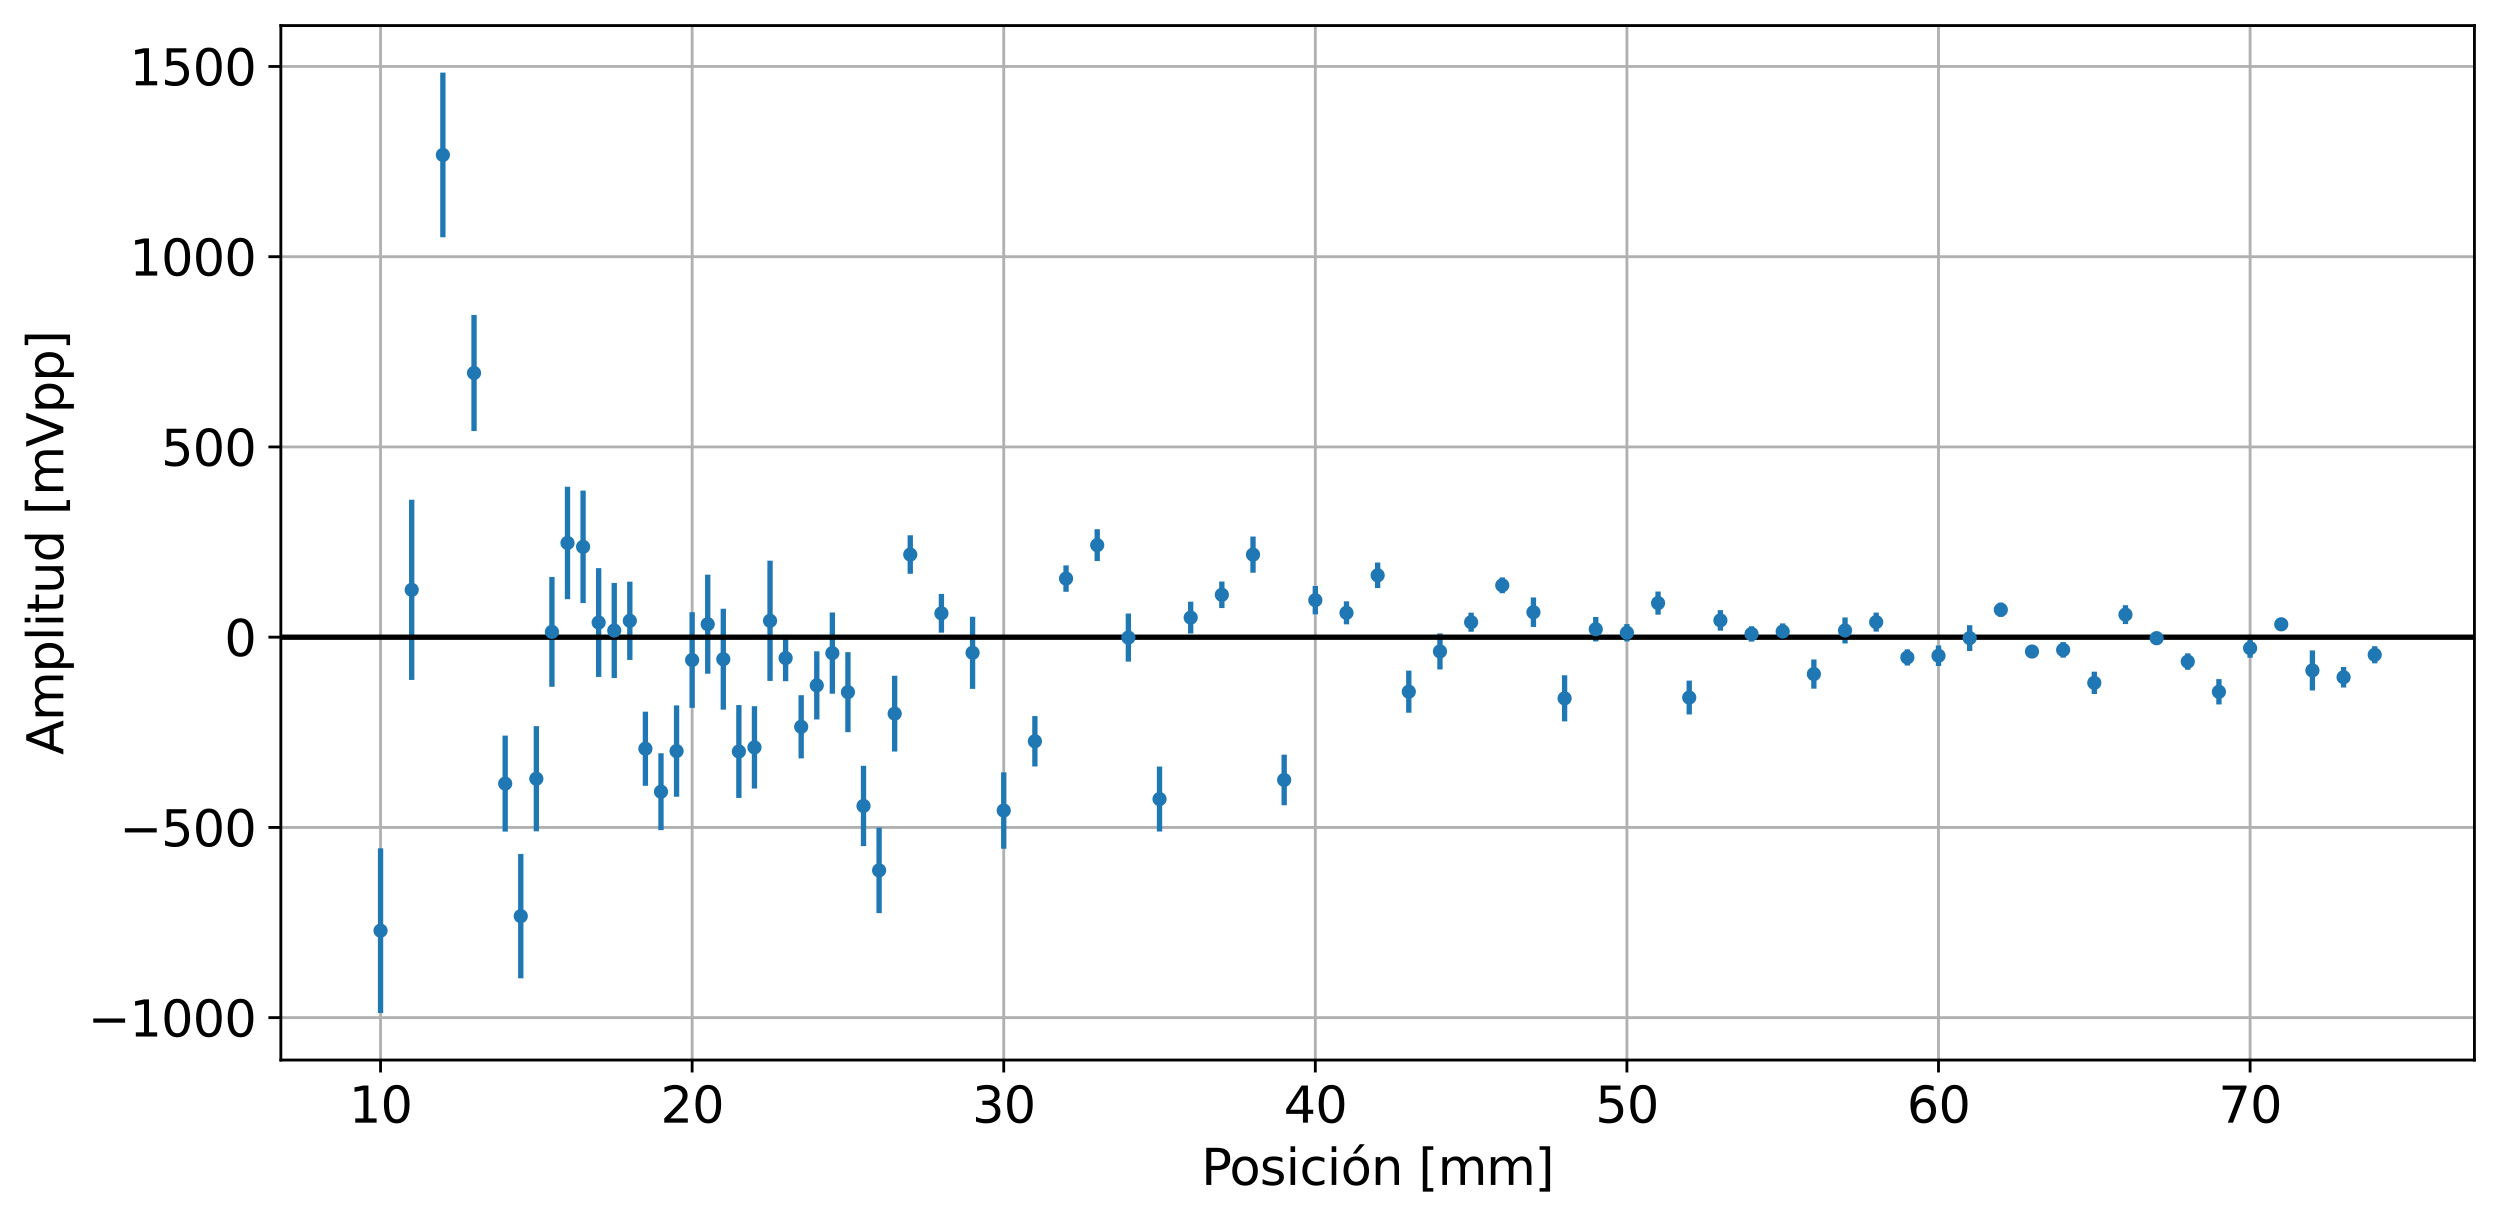 <?xml version="1.0" encoding="utf-8" standalone="no"?>
<!DOCTYPE svg PUBLIC "-//W3C//DTD SVG 1.1//EN"
  "http://www.w3.org/Graphics/SVG/1.1/DTD/svg11.dtd">
<svg xmlns:xlink="http://www.w3.org/1999/xlink" width="704.231pt" height="343.899pt" viewBox="0 0 704.231 343.899" xmlns="http://www.w3.org/2000/svg" version="1.1">
 <defs>
  <style type="text/css">*{stroke-linejoin: round; stroke-linecap: butt}</style>
 </defs>
 <g id="figure_1">
  <g id="patch_1">
   <path d="M 0 343.899 
L 704.231 343.899 
L 704.231 0 
L 0 0 
z
" style="fill: #ffffff"/>
  </g>
  <g id="axes_1">
   <g id="patch_2">
    <path d="M 79.111 298.6 
L 697.031 298.6 
L 697.031 7.2 
L 79.111 7.2 
z
" style="fill: #ffffff"/>
   </g>
   <g id="matplotlib.axis_1">
    <g id="xtick_1">
     <g id="line2d_1">
      <path d="M 107.198 298.6 
L 107.198 7.2 
" clip-path="url(#p5ae1e4e9a6)" style="fill: none; stroke: #b0b0b0; stroke-width: 0.8; stroke-linecap: square"/>
     </g>
     <g id="line2d_2">
      <defs>
       <path id="m2f71b4c666" d="M 0 0 
L 0 3.5 
" style="stroke: #000000; stroke-width: 0.8"/>
      </defs>
      <g>
       <use xlink:href="#m2f71b4c666" x="107.198" y="298.6" style="stroke: #000000; stroke-width: 0.8"/>
      </g>
     </g>
     <g id="text_1">
      <!-- 10 -->
      <g transform="translate(98.291 316.238) scale(0.14 -0.14)">
       <defs>
        <path id="DejaVuSans-31" d="M 794 531 
L 1825 531 
L 1825 4091 
L 703 3866 
L 703 4441 
L 1819 4666 
L 2450 4666 
L 2450 531 
L 3481 531 
L 3481 0 
L 794 0 
L 794 531 
z
" transform="scale(0.016)"/>
        <path id="DejaVuSans-30" d="M 2034 4250 
Q 1547 4250 1301 3770 
Q 1056 3291 1056 2328 
Q 1056 1369 1301 889 
Q 1547 409 2034 409 
Q 2525 409 2770 889 
Q 3016 1369 3016 2328 
Q 3016 3291 2770 3770 
Q 2525 4250 2034 4250 
z
M 2034 4750 
Q 2819 4750 3233 4129 
Q 3647 3509 3647 2328 
Q 3647 1150 3233 529 
Q 2819 -91 2034 -91 
Q 1250 -91 836 529 
Q 422 1150 422 2328 
Q 422 3509 836 4129 
Q 1250 4750 2034 4750 
z
" transform="scale(0.016)"/>
       </defs>
       <use xlink:href="#DejaVuSans-31"/>
       <use xlink:href="#DejaVuSans-30" x="63.623"/>
      </g>
     </g>
    </g>
    <g id="xtick_2">
     <g id="line2d_3">
      <path d="M 194.971 298.6 
L 194.971 7.2 
" clip-path="url(#p5ae1e4e9a6)" style="fill: none; stroke: #b0b0b0; stroke-width: 0.8; stroke-linecap: square"/>
     </g>
     <g id="line2d_4">
      <g>
       <use xlink:href="#m2f71b4c666" x="194.971" y="298.6" style="stroke: #000000; stroke-width: 0.8"/>
      </g>
     </g>
     <g id="text_2">
      <!-- 20 -->
      <g transform="translate(186.063 316.238) scale(0.14 -0.14)">
       <defs>
        <path id="DejaVuSans-32" d="M 1228 531 
L 3431 531 
L 3431 0 
L 469 0 
L 469 531 
Q 828 903 1448 1529 
Q 2069 2156 2228 2338 
Q 2531 2678 2651 2914 
Q 2772 3150 2772 3378 
Q 2772 3750 2511 3984 
Q 2250 4219 1831 4219 
Q 1534 4219 1204 4116 
Q 875 4013 500 3803 
L 500 4441 
Q 881 4594 1212 4672 
Q 1544 4750 1819 4750 
Q 2544 4750 2975 4387 
Q 3406 4025 3406 3419 
Q 3406 3131 3298 2873 
Q 3191 2616 2906 2266 
Q 2828 2175 2409 1742 
Q 1991 1309 1228 531 
z
" transform="scale(0.016)"/>
       </defs>
       <use xlink:href="#DejaVuSans-32"/>
       <use xlink:href="#DejaVuSans-30" x="63.623"/>
      </g>
     </g>
    </g>
    <g id="xtick_3">
     <g id="line2d_5">
      <path d="M 282.744 298.6 
L 282.744 7.2 
" clip-path="url(#p5ae1e4e9a6)" style="fill: none; stroke: #b0b0b0; stroke-width: 0.8; stroke-linecap: square"/>
     </g>
     <g id="line2d_6">
      <g>
       <use xlink:href="#m2f71b4c666" x="282.744" y="298.6" style="stroke: #000000; stroke-width: 0.8"/>
      </g>
     </g>
     <g id="text_3">
      <!-- 30 -->
      <g transform="translate(273.836 316.238) scale(0.14 -0.14)">
       <defs>
        <path id="DejaVuSans-33" d="M 2597 2516 
Q 3050 2419 3304 2112 
Q 3559 1806 3559 1356 
Q 3559 666 3084 287 
Q 2609 -91 1734 -91 
Q 1441 -91 1130 -33 
Q 819 25 488 141 
L 488 750 
Q 750 597 1062 519 
Q 1375 441 1716 441 
Q 2309 441 2620 675 
Q 2931 909 2931 1356 
Q 2931 1769 2642 2001 
Q 2353 2234 1838 2234 
L 1294 2234 
L 1294 2753 
L 1863 2753 
Q 2328 2753 2575 2939 
Q 2822 3125 2822 3475 
Q 2822 3834 2567 4026 
Q 2313 4219 1838 4219 
Q 1578 4219 1281 4162 
Q 984 4106 628 3988 
L 628 4550 
Q 988 4650 1302 4700 
Q 1616 4750 1894 4750 
Q 2613 4750 3031 4423 
Q 3450 4097 3450 3541 
Q 3450 3153 3228 2886 
Q 3006 2619 2597 2516 
z
" transform="scale(0.016)"/>
       </defs>
       <use xlink:href="#DejaVuSans-33"/>
       <use xlink:href="#DejaVuSans-30" x="63.623"/>
      </g>
     </g>
    </g>
    <g id="xtick_4">
     <g id="line2d_7">
      <path d="M 370.516 298.6 
L 370.516 7.2 
" clip-path="url(#p5ae1e4e9a6)" style="fill: none; stroke: #b0b0b0; stroke-width: 0.8; stroke-linecap: square"/>
     </g>
     <g id="line2d_8">
      <g>
       <use xlink:href="#m2f71b4c666" x="370.516" y="298.6" style="stroke: #000000; stroke-width: 0.8"/>
      </g>
     </g>
     <g id="text_4">
      <!-- 40 -->
      <g transform="translate(361.609 316.238) scale(0.14 -0.14)">
       <defs>
        <path id="DejaVuSans-34" d="M 2419 4116 
L 825 1625 
L 2419 1625 
L 2419 4116 
z
M 2253 4666 
L 3047 4666 
L 3047 1625 
L 3713 1625 
L 3713 1100 
L 3047 1100 
L 3047 0 
L 2419 0 
L 2419 1100 
L 313 1100 
L 313 1709 
L 2253 4666 
z
" transform="scale(0.016)"/>
       </defs>
       <use xlink:href="#DejaVuSans-34"/>
       <use xlink:href="#DejaVuSans-30" x="63.623"/>
      </g>
     </g>
    </g>
    <g id="xtick_5">
     <g id="line2d_9">
      <path d="M 458.289 298.6 
L 458.289 7.2 
" clip-path="url(#p5ae1e4e9a6)" style="fill: none; stroke: #b0b0b0; stroke-width: 0.8; stroke-linecap: square"/>
     </g>
     <g id="line2d_10">
      <g>
       <use xlink:href="#m2f71b4c666" x="458.289" y="298.6" style="stroke: #000000; stroke-width: 0.8"/>
      </g>
     </g>
     <g id="text_5">
      <!-- 50 -->
      <g transform="translate(449.382 316.238) scale(0.14 -0.14)">
       <defs>
        <path id="DejaVuSans-35" d="M 691 4666 
L 3169 4666 
L 3169 4134 
L 1269 4134 
L 1269 2991 
Q 1406 3038 1543 3061 
Q 1681 3084 1819 3084 
Q 2600 3084 3056 2656 
Q 3513 2228 3513 1497 
Q 3513 744 3044 326 
Q 2575 -91 1722 -91 
Q 1428 -91 1123 -41 
Q 819 9 494 109 
L 494 744 
Q 775 591 1075 516 
Q 1375 441 1709 441 
Q 2250 441 2565 725 
Q 2881 1009 2881 1497 
Q 2881 1984 2565 2268 
Q 2250 2553 1709 2553 
Q 1456 2553 1204 2497 
Q 953 2441 691 2322 
L 691 4666 
z
" transform="scale(0.016)"/>
       </defs>
       <use xlink:href="#DejaVuSans-35"/>
       <use xlink:href="#DejaVuSans-30" x="63.623"/>
      </g>
     </g>
    </g>
    <g id="xtick_6">
     <g id="line2d_11">
      <path d="M 546.062 298.6 
L 546.062 7.2 
" clip-path="url(#p5ae1e4e9a6)" style="fill: none; stroke: #b0b0b0; stroke-width: 0.8; stroke-linecap: square"/>
     </g>
     <g id="line2d_12">
      <g>
       <use xlink:href="#m2f71b4c666" x="546.062" y="298.6" style="stroke: #000000; stroke-width: 0.8"/>
      </g>
     </g>
     <g id="text_6">
      <!-- 60 -->
      <g transform="translate(537.154 316.238) scale(0.14 -0.14)">
       <defs>
        <path id="DejaVuSans-36" d="M 2113 2584 
Q 1688 2584 1439 2293 
Q 1191 2003 1191 1497 
Q 1191 994 1439 701 
Q 1688 409 2113 409 
Q 2538 409 2786 701 
Q 3034 994 3034 1497 
Q 3034 2003 2786 2293 
Q 2538 2584 2113 2584 
z
M 3366 4563 
L 3366 3988 
Q 3128 4100 2886 4159 
Q 2644 4219 2406 4219 
Q 1781 4219 1451 3797 
Q 1122 3375 1075 2522 
Q 1259 2794 1537 2939 
Q 1816 3084 2150 3084 
Q 2853 3084 3261 2657 
Q 3669 2231 3669 1497 
Q 3669 778 3244 343 
Q 2819 -91 2113 -91 
Q 1303 -91 875 529 
Q 447 1150 447 2328 
Q 447 3434 972 4092 
Q 1497 4750 2381 4750 
Q 2619 4750 2861 4703 
Q 3103 4656 3366 4563 
z
" transform="scale(0.016)"/>
       </defs>
       <use xlink:href="#DejaVuSans-36"/>
       <use xlink:href="#DejaVuSans-30" x="63.623"/>
      </g>
     </g>
    </g>
    <g id="xtick_7">
     <g id="line2d_13">
      <path d="M 633.835 298.6 
L 633.835 7.2 
" clip-path="url(#p5ae1e4e9a6)" style="fill: none; stroke: #b0b0b0; stroke-width: 0.8; stroke-linecap: square"/>
     </g>
     <g id="line2d_14">
      <g>
       <use xlink:href="#m2f71b4c666" x="633.835" y="298.6" style="stroke: #000000; stroke-width: 0.8"/>
      </g>
     </g>
     <g id="text_7">
      <!-- 70 -->
      <g transform="translate(624.927 316.238) scale(0.14 -0.14)">
       <defs>
        <path id="DejaVuSans-37" d="M 525 4666 
L 3525 4666 
L 3525 4397 
L 1831 0 
L 1172 0 
L 2766 4134 
L 525 4134 
L 525 4666 
z
" transform="scale(0.016)"/>
       </defs>
       <use xlink:href="#DejaVuSans-37"/>
       <use xlink:href="#DejaVuSans-30" x="63.623"/>
      </g>
     </g>
    </g>
    <g id="text_8">
     <!-- Posición [mm] -->
     <g transform="translate(338.393 333.787) scale(0.14 -0.14)">
      <defs>
       <path id="DejaVuSans-50" d="M 1259 4147 
L 1259 2394 
L 2053 2394 
Q 2494 2394 2734 2622 
Q 2975 2850 2975 3272 
Q 2975 3691 2734 3919 
Q 2494 4147 2053 4147 
L 1259 4147 
z
M 628 4666 
L 2053 4666 
Q 2838 4666 3239 4311 
Q 3641 3956 3641 3272 
Q 3641 2581 3239 2228 
Q 2838 1875 2053 1875 
L 1259 1875 
L 1259 0 
L 628 0 
L 628 4666 
z
" transform="scale(0.016)"/>
       <path id="DejaVuSans-6f" d="M 1959 3097 
Q 1497 3097 1228 2736 
Q 959 2375 959 1747 
Q 959 1119 1226 758 
Q 1494 397 1959 397 
Q 2419 397 2687 759 
Q 2956 1122 2956 1747 
Q 2956 2369 2687 2733 
Q 2419 3097 1959 3097 
z
M 1959 3584 
Q 2709 3584 3137 3096 
Q 3566 2609 3566 1747 
Q 3566 888 3137 398 
Q 2709 -91 1959 -91 
Q 1206 -91 779 398 
Q 353 888 353 1747 
Q 353 2609 779 3096 
Q 1206 3584 1959 3584 
z
" transform="scale(0.016)"/>
       <path id="DejaVuSans-73" d="M 2834 3397 
L 2834 2853 
Q 2591 2978 2328 3040 
Q 2066 3103 1784 3103 
Q 1356 3103 1142 2972 
Q 928 2841 928 2578 
Q 928 2378 1081 2264 
Q 1234 2150 1697 2047 
L 1894 2003 
Q 2506 1872 2764 1633 
Q 3022 1394 3022 966 
Q 3022 478 2636 193 
Q 2250 -91 1575 -91 
Q 1294 -91 989 -36 
Q 684 19 347 128 
L 347 722 
Q 666 556 975 473 
Q 1284 391 1588 391 
Q 1994 391 2212 530 
Q 2431 669 2431 922 
Q 2431 1156 2273 1281 
Q 2116 1406 1581 1522 
L 1381 1569 
Q 847 1681 609 1914 
Q 372 2147 372 2553 
Q 372 3047 722 3315 
Q 1072 3584 1716 3584 
Q 2034 3584 2315 3537 
Q 2597 3491 2834 3397 
z
" transform="scale(0.016)"/>
       <path id="DejaVuSans-69" d="M 603 3500 
L 1178 3500 
L 1178 0 
L 603 0 
L 603 3500 
z
M 603 4863 
L 1178 4863 
L 1178 4134 
L 603 4134 
L 603 4863 
z
" transform="scale(0.016)"/>
       <path id="DejaVuSans-63" d="M 3122 3366 
L 3122 2828 
Q 2878 2963 2633 3030 
Q 2388 3097 2138 3097 
Q 1578 3097 1268 2742 
Q 959 2388 959 1747 
Q 959 1106 1268 751 
Q 1578 397 2138 397 
Q 2388 397 2633 464 
Q 2878 531 3122 666 
L 3122 134 
Q 2881 22 2623 -34 
Q 2366 -91 2075 -91 
Q 1284 -91 818 406 
Q 353 903 353 1747 
Q 353 2603 823 3093 
Q 1294 3584 2113 3584 
Q 2378 3584 2631 3529 
Q 2884 3475 3122 3366 
z
" transform="scale(0.016)"/>
       <path id="DejaVuSans-f3" d="M 1959 3097 
Q 1497 3097 1228 2736 
Q 959 2375 959 1747 
Q 959 1119 1226 758 
Q 1494 397 1959 397 
Q 2419 397 2687 759 
Q 2956 1122 2956 1747 
Q 2956 2369 2687 2733 
Q 2419 3097 1959 3097 
z
M 1959 3584 
Q 2709 3584 3137 3096 
Q 3566 2609 3566 1747 
Q 3566 888 3137 398 
Q 2709 -91 1959 -91 
Q 1206 -91 779 398 
Q 353 888 353 1747 
Q 353 2609 779 3096 
Q 1206 3584 1959 3584 
z
M 2394 5119 
L 3016 5119 
L 1998 3944 
L 1519 3944 
L 2394 5119 
z
" transform="scale(0.016)"/>
       <path id="DejaVuSans-6e" d="M 3513 2113 
L 3513 0 
L 2938 0 
L 2938 2094 
Q 2938 2591 2744 2837 
Q 2550 3084 2163 3084 
Q 1697 3084 1428 2787 
Q 1159 2491 1159 1978 
L 1159 0 
L 581 0 
L 581 3500 
L 1159 3500 
L 1159 2956 
Q 1366 3272 1645 3428 
Q 1925 3584 2291 3584 
Q 2894 3584 3203 3211 
Q 3513 2838 3513 2113 
z
" transform="scale(0.016)"/>
       <path id="DejaVuSans-20" transform="scale(0.016)"/>
       <path id="DejaVuSans-5b" d="M 550 4863 
L 1875 4863 
L 1875 4416 
L 1125 4416 
L 1125 -397 
L 1875 -397 
L 1875 -844 
L 550 -844 
L 550 4863 
z
" transform="scale(0.016)"/>
       <path id="DejaVuSans-6d" d="M 3328 2828 
Q 3544 3216 3844 3400 
Q 4144 3584 4550 3584 
Q 5097 3584 5394 3201 
Q 5691 2819 5691 2113 
L 5691 0 
L 5113 0 
L 5113 2094 
Q 5113 2597 4934 2840 
Q 4756 3084 4391 3084 
Q 3944 3084 3684 2787 
Q 3425 2491 3425 1978 
L 3425 0 
L 2847 0 
L 2847 2094 
Q 2847 2600 2669 2842 
Q 2491 3084 2119 3084 
Q 1678 3084 1418 2786 
Q 1159 2488 1159 1978 
L 1159 0 
L 581 0 
L 581 3500 
L 1159 3500 
L 1159 2956 
Q 1356 3278 1631 3431 
Q 1906 3584 2284 3584 
Q 2666 3584 2933 3390 
Q 3200 3197 3328 2828 
z
" transform="scale(0.016)"/>
       <path id="DejaVuSans-5d" d="M 1947 4863 
L 1947 -844 
L 622 -844 
L 622 -397 
L 1369 -397 
L 1369 4416 
L 622 4416 
L 622 4863 
L 1947 4863 
z
" transform="scale(0.016)"/>
      </defs>
      <use xlink:href="#DejaVuSans-50"/>
      <use xlink:href="#DejaVuSans-6f" x="56.678"/>
      <use xlink:href="#DejaVuSans-73" x="117.859"/>
      <use xlink:href="#DejaVuSans-69" x="169.959"/>
      <use xlink:href="#DejaVuSans-63" x="197.742"/>
      <use xlink:href="#DejaVuSans-69" x="252.723"/>
      <use xlink:href="#DejaVuSans-f3" x="280.506"/>
      <use xlink:href="#DejaVuSans-6e" x="341.688"/>
      <use xlink:href="#DejaVuSans-20" x="405.066"/>
      <use xlink:href="#DejaVuSans-5b" x="436.854"/>
      <use xlink:href="#DejaVuSans-6d" x="475.867"/>
      <use xlink:href="#DejaVuSans-6d" x="573.279"/>
      <use xlink:href="#DejaVuSans-5d" x="670.691"/>
     </g>
    </g>
   </g>
   <g id="matplotlib.axis_2">
    <g id="ytick_1">
     <g id="line2d_15">
      <path d="M 79.111 286.665 
L 697.031 286.665 
" clip-path="url(#p5ae1e4e9a6)" style="fill: none; stroke: #b0b0b0; stroke-width: 0.8; stroke-linecap: square"/>
     </g>
     <g id="line2d_16">
      <defs>
       <path id="ma97522fd4e" d="M 0 0 
L -3.5 0 
" style="stroke: #000000; stroke-width: 0.8"/>
      </defs>
      <g>
       <use xlink:href="#ma97522fd4e" x="79.111" y="286.665" style="stroke: #000000; stroke-width: 0.8"/>
      </g>
     </g>
     <g id="text_9">
      <!-- −1000 -->
      <g transform="translate(24.749 291.984) scale(0.14 -0.14)">
       <defs>
        <path id="DejaVuSans-2212" d="M 678 2272 
L 4684 2272 
L 4684 1741 
L 678 1741 
L 678 2272 
z
" transform="scale(0.016)"/>
       </defs>
       <use xlink:href="#DejaVuSans-2212"/>
       <use xlink:href="#DejaVuSans-31" x="83.789"/>
       <use xlink:href="#DejaVuSans-30" x="147.412"/>
       <use xlink:href="#DejaVuSans-30" x="211.035"/>
       <use xlink:href="#DejaVuSans-30" x="274.658"/>
      </g>
     </g>
    </g>
    <g id="ytick_2">
     <g id="line2d_17">
      <path d="M 79.111 233.076 
L 697.031 233.076 
" clip-path="url(#p5ae1e4e9a6)" style="fill: none; stroke: #b0b0b0; stroke-width: 0.8; stroke-linecap: square"/>
     </g>
     <g id="line2d_18">
      <g>
       <use xlink:href="#ma97522fd4e" x="79.111" y="233.076" style="stroke: #000000; stroke-width: 0.8"/>
      </g>
     </g>
     <g id="text_10">
      <!-- −500 -->
      <g transform="translate(33.657 238.395) scale(0.14 -0.14)">
       <use xlink:href="#DejaVuSans-2212"/>
       <use xlink:href="#DejaVuSans-35" x="83.789"/>
       <use xlink:href="#DejaVuSans-30" x="147.412"/>
       <use xlink:href="#DejaVuSans-30" x="211.035"/>
      </g>
     </g>
    </g>
    <g id="ytick_3">
     <g id="line2d_19">
      <path d="M 79.111 179.487 
L 697.031 179.487 
" clip-path="url(#p5ae1e4e9a6)" style="fill: none; stroke: #b0b0b0; stroke-width: 0.8; stroke-linecap: square"/>
     </g>
     <g id="line2d_20">
      <g>
       <use xlink:href="#ma97522fd4e" x="79.111" y="179.487" style="stroke: #000000; stroke-width: 0.8"/>
      </g>
     </g>
     <g id="text_11">
      <!-- 0 -->
      <g transform="translate(63.203 184.806) scale(0.14 -0.14)">
       <use xlink:href="#DejaVuSans-30"/>
      </g>
     </g>
    </g>
    <g id="ytick_4">
     <g id="line2d_21">
      <path d="M 79.111 125.898 
L 697.031 125.898 
" clip-path="url(#p5ae1e4e9a6)" style="fill: none; stroke: #b0b0b0; stroke-width: 0.8; stroke-linecap: square"/>
     </g>
     <g id="line2d_22">
      <g>
       <use xlink:href="#ma97522fd4e" x="79.111" y="125.898" style="stroke: #000000; stroke-width: 0.8"/>
      </g>
     </g>
     <g id="text_12">
      <!-- 500 -->
      <g transform="translate(45.388 131.217) scale(0.14 -0.14)">
       <use xlink:href="#DejaVuSans-35"/>
       <use xlink:href="#DejaVuSans-30" x="63.623"/>
       <use xlink:href="#DejaVuSans-30" x="127.246"/>
      </g>
     </g>
    </g>
    <g id="ytick_5">
     <g id="line2d_23">
      <path d="M 79.111 72.309 
L 697.031 72.309 
" clip-path="url(#p5ae1e4e9a6)" style="fill: none; stroke: #b0b0b0; stroke-width: 0.8; stroke-linecap: square"/>
     </g>
     <g id="line2d_24">
      <g>
       <use xlink:href="#ma97522fd4e" x="79.111" y="72.309" style="stroke: #000000; stroke-width: 0.8"/>
      </g>
     </g>
     <g id="text_13">
      <!-- 1000 -->
      <g transform="translate(36.481 77.628) scale(0.14 -0.14)">
       <use xlink:href="#DejaVuSans-31"/>
       <use xlink:href="#DejaVuSans-30" x="63.623"/>
       <use xlink:href="#DejaVuSans-30" x="127.246"/>
       <use xlink:href="#DejaVuSans-30" x="190.869"/>
      </g>
     </g>
    </g>
    <g id="ytick_6">
     <g id="line2d_25">
      <path d="M 79.111 18.72 
L 697.031 18.72 
" clip-path="url(#p5ae1e4e9a6)" style="fill: none; stroke: #b0b0b0; stroke-width: 0.8; stroke-linecap: square"/>
     </g>
     <g id="line2d_26">
      <g>
       <use xlink:href="#ma97522fd4e" x="79.111" y="18.72" style="stroke: #000000; stroke-width: 0.8"/>
      </g>
     </g>
     <g id="text_14">
      <!-- 1500 -->
      <g transform="translate(36.481 24.039) scale(0.14 -0.14)">
       <use xlink:href="#DejaVuSans-31"/>
       <use xlink:href="#DejaVuSans-35" x="63.623"/>
       <use xlink:href="#DejaVuSans-30" x="127.246"/>
       <use xlink:href="#DejaVuSans-30" x="190.869"/>
      </g>
     </g>
    </g>
    <g id="text_15">
     <!-- Amplitud [mVpp] -->
     <g transform="translate(17.838 212.646) rotate(-90) scale(0.14 -0.14)">
      <defs>
       <path id="DejaVuSans-41" d="M 2188 4044 
L 1331 1722 
L 3047 1722 
L 2188 4044 
z
M 1831 4666 
L 2547 4666 
L 4325 0 
L 3669 0 
L 3244 1197 
L 1141 1197 
L 716 0 
L 50 0 
L 1831 4666 
z
" transform="scale(0.016)"/>
       <path id="DejaVuSans-70" d="M 1159 525 
L 1159 -1331 
L 581 -1331 
L 581 3500 
L 1159 3500 
L 1159 2969 
Q 1341 3281 1617 3432 
Q 1894 3584 2278 3584 
Q 2916 3584 3314 3078 
Q 3713 2572 3713 1747 
Q 3713 922 3314 415 
Q 2916 -91 2278 -91 
Q 1894 -91 1617 61 
Q 1341 213 1159 525 
z
M 3116 1747 
Q 3116 2381 2855 2742 
Q 2594 3103 2138 3103 
Q 1681 3103 1420 2742 
Q 1159 2381 1159 1747 
Q 1159 1113 1420 752 
Q 1681 391 2138 391 
Q 2594 391 2855 752 
Q 3116 1113 3116 1747 
z
" transform="scale(0.016)"/>
       <path id="DejaVuSans-6c" d="M 603 4863 
L 1178 4863 
L 1178 0 
L 603 0 
L 603 4863 
z
" transform="scale(0.016)"/>
       <path id="DejaVuSans-74" d="M 1172 4494 
L 1172 3500 
L 2356 3500 
L 2356 3053 
L 1172 3053 
L 1172 1153 
Q 1172 725 1289 603 
Q 1406 481 1766 481 
L 2356 481 
L 2356 0 
L 1766 0 
Q 1100 0 847 248 
Q 594 497 594 1153 
L 594 3053 
L 172 3053 
L 172 3500 
L 594 3500 
L 594 4494 
L 1172 4494 
z
" transform="scale(0.016)"/>
       <path id="DejaVuSans-75" d="M 544 1381 
L 544 3500 
L 1119 3500 
L 1119 1403 
Q 1119 906 1312 657 
Q 1506 409 1894 409 
Q 2359 409 2629 706 
Q 2900 1003 2900 1516 
L 2900 3500 
L 3475 3500 
L 3475 0 
L 2900 0 
L 2900 538 
Q 2691 219 2414 64 
Q 2138 -91 1772 -91 
Q 1169 -91 856 284 
Q 544 659 544 1381 
z
M 1991 3584 
L 1991 3584 
z
" transform="scale(0.016)"/>
       <path id="DejaVuSans-64" d="M 2906 2969 
L 2906 4863 
L 3481 4863 
L 3481 0 
L 2906 0 
L 2906 525 
Q 2725 213 2448 61 
Q 2172 -91 1784 -91 
Q 1150 -91 751 415 
Q 353 922 353 1747 
Q 353 2572 751 3078 
Q 1150 3584 1784 3584 
Q 2172 3584 2448 3432 
Q 2725 3281 2906 2969 
z
M 947 1747 
Q 947 1113 1208 752 
Q 1469 391 1925 391 
Q 2381 391 2643 752 
Q 2906 1113 2906 1747 
Q 2906 2381 2643 2742 
Q 2381 3103 1925 3103 
Q 1469 3103 1208 2742 
Q 947 2381 947 1747 
z
" transform="scale(0.016)"/>
       <path id="DejaVuSans-56" d="M 1831 0 
L 50 4666 
L 709 4666 
L 2188 738 
L 3669 4666 
L 4325 4666 
L 2547 0 
L 1831 0 
z
" transform="scale(0.016)"/>
      </defs>
      <use xlink:href="#DejaVuSans-41"/>
      <use xlink:href="#DejaVuSans-6d" x="68.408"/>
      <use xlink:href="#DejaVuSans-70" x="165.82"/>
      <use xlink:href="#DejaVuSans-6c" x="229.297"/>
      <use xlink:href="#DejaVuSans-69" x="257.08"/>
      <use xlink:href="#DejaVuSans-74" x="284.863"/>
      <use xlink:href="#DejaVuSans-75" x="324.072"/>
      <use xlink:href="#DejaVuSans-64" x="387.451"/>
      <use xlink:href="#DejaVuSans-20" x="450.928"/>
      <use xlink:href="#DejaVuSans-5b" x="482.715"/>
      <use xlink:href="#DejaVuSans-6d" x="521.729"/>
      <use xlink:href="#DejaVuSans-56" x="619.141"/>
      <use xlink:href="#DejaVuSans-70" x="687.549"/>
      <use xlink:href="#DejaVuSans-70" x="751.025"/>
      <use xlink:href="#DejaVuSans-5d" x="814.502"/>
     </g>
    </g>
   </g>
   <g id="LineCollection_1">
    <path d="M 107.198 285.355 
L 107.198 238.968 
" clip-path="url(#p5ae1e4e9a6)" style="fill: none; stroke: #1f77b4; stroke-width: 1.5"/>
    <path d="M 115.975 191.539 
L 115.975 140.779 
" clip-path="url(#p5ae1e4e9a6)" style="fill: none; stroke: #1f77b4; stroke-width: 1.5"/>
    <path d="M 124.753 66.832 
L 124.753 20.445 
" clip-path="url(#p5ae1e4e9a6)" style="fill: none; stroke: #1f77b4; stroke-width: 1.5"/>
    <path d="M 133.53 121.423 
L 133.53 88.712 
" clip-path="url(#p5ae1e4e9a6)" style="fill: none; stroke: #1f77b4; stroke-width: 1.5"/>
    <path d="M 142.307 234.264 
L 142.307 207.212 
" clip-path="url(#p5ae1e4e9a6)" style="fill: none; stroke: #1f77b4; stroke-width: 1.5"/>
    <path d="M 146.696 275.581 
L 146.696 240.555 
" clip-path="url(#p5ae1e4e9a6)" style="fill: none; stroke: #1f77b4; stroke-width: 1.5"/>
    <path d="M 151.085 234.172 
L 151.085 204.548 
" clip-path="url(#p5ae1e4e9a6)" style="fill: none; stroke: #1f77b4; stroke-width: 1.5"/>
    <path d="M 155.473 193.471 
L 155.473 162.509 
" clip-path="url(#p5ae1e4e9a6)" style="fill: none; stroke: #1f77b4; stroke-width: 1.5"/>
    <path d="M 159.862 168.789 
L 159.862 137.107 
" clip-path="url(#p5ae1e4e9a6)" style="fill: none; stroke: #1f77b4; stroke-width: 1.5"/>
    <path d="M 164.25 169.879 
L 164.25 138.197 
" clip-path="url(#p5ae1e4e9a6)" style="fill: none; stroke: #1f77b4; stroke-width: 1.5"/>
    <path d="M 168.639 190.689 
L 168.639 160.036 
" clip-path="url(#p5ae1e4e9a6)" style="fill: none; stroke: #1f77b4; stroke-width: 1.5"/>
    <path d="M 173.028 191.012 
L 173.028 164.217 
" clip-path="url(#p5ae1e4e9a6)" style="fill: none; stroke: #1f77b4; stroke-width: 1.5"/>
    <path d="M 177.416 185.894 
L 177.416 163.858 
" clip-path="url(#p5ae1e4e9a6)" style="fill: none; stroke: #1f77b4; stroke-width: 1.5"/>
    <path d="M 181.805 221.347 
L 181.805 200.468 
" clip-path="url(#p5ae1e4e9a6)" style="fill: none; stroke: #1f77b4; stroke-width: 1.5"/>
    <path d="M 186.194 233.843 
L 186.194 212.193 
" clip-path="url(#p5ae1e4e9a6)" style="fill: none; stroke: #1f77b4; stroke-width: 1.5"/>
    <path d="M 190.582 224.433 
L 190.582 198.711 
" clip-path="url(#p5ae1e4e9a6)" style="fill: none; stroke: #1f77b4; stroke-width: 1.5"/>
    <path d="M 194.971 199.397 
L 194.971 172.452 
" clip-path="url(#p5ae1e4e9a6)" style="fill: none; stroke: #1f77b4; stroke-width: 1.5"/>
    <path d="M 199.36 189.781 
L 199.36 161.872 
" clip-path="url(#p5ae1e4e9a6)" style="fill: none; stroke: #1f77b4; stroke-width: 1.5"/>
    <path d="M 203.748 199.904 
L 203.748 171.48 
" clip-path="url(#p5ae1e4e9a6)" style="fill: none; stroke: #1f77b4; stroke-width: 1.5"/>
    <path d="M 208.137 224.766 
L 208.137 198.615 
" clip-path="url(#p5ae1e4e9a6)" style="fill: none; stroke: #1f77b4; stroke-width: 1.5"/>
    <path d="M 212.525 222.133 
L 212.525 198.94 
" clip-path="url(#p5ae1e4e9a6)" style="fill: none; stroke: #1f77b4; stroke-width: 1.5"/>
    <path d="M 216.914 191.805 
L 216.914 157.937 
" clip-path="url(#p5ae1e4e9a6)" style="fill: none; stroke: #1f77b4; stroke-width: 1.5"/>
    <path d="M 221.303 191.894 
L 221.303 178.861 
" clip-path="url(#p5ae1e4e9a6)" style="fill: none; stroke: #1f77b4; stroke-width: 1.5"/>
    <path d="M 225.691 213.627 
L 225.691 195.836 
" clip-path="url(#p5ae1e4e9a6)" style="fill: none; stroke: #1f77b4; stroke-width: 1.5"/>
    <path d="M 230.08 202.674 
L 230.08 183.468 
" clip-path="url(#p5ae1e4e9a6)" style="fill: none; stroke: #1f77b4; stroke-width: 1.5"/>
    <path d="M 234.469 195.426 
L 234.469 172.533 
" clip-path="url(#p5ae1e4e9a6)" style="fill: none; stroke: #1f77b4; stroke-width: 1.5"/>
    <path d="M 238.857 206.246 
L 238.857 183.695 
" clip-path="url(#p5ae1e4e9a6)" style="fill: none; stroke: #1f77b4; stroke-width: 1.5"/>
    <path d="M 243.246 238.348 
L 243.246 215.712 
" clip-path="url(#p5ae1e4e9a6)" style="fill: none; stroke: #1f77b4; stroke-width: 1.5"/>
    <path d="M 247.635 257.221 
L 247.635 233.127 
" clip-path="url(#p5ae1e4e9a6)" style="fill: none; stroke: #1f77b4; stroke-width: 1.5"/>
    <path d="M 252.023 211.701 
L 252.023 190.351 
" clip-path="url(#p5ae1e4e9a6)" style="fill: none; stroke: #1f77b4; stroke-width: 1.5"/>
    <path d="M 256.412 161.635 
L 256.412 150.788 
" clip-path="url(#p5ae1e4e9a6)" style="fill: none; stroke: #1f77b4; stroke-width: 1.5"/>
    <path d="M 265.189 178.225 
L 265.189 167.314 
" clip-path="url(#p5ae1e4e9a6)" style="fill: none; stroke: #1f77b4; stroke-width: 1.5"/>
    <path d="M 273.966 194.046 
L 273.966 173.725 
" clip-path="url(#p5ae1e4e9a6)" style="fill: none; stroke: #1f77b4; stroke-width: 1.5"/>
    <path d="M 282.744 239.077 
L 282.744 217.556 
" clip-path="url(#p5ae1e4e9a6)" style="fill: none; stroke: #1f77b4; stroke-width: 1.5"/>
    <path d="M 291.521 215.899 
L 291.521 201.708 
" clip-path="url(#p5ae1e4e9a6)" style="fill: none; stroke: #1f77b4; stroke-width: 1.5"/>
    <path d="M 300.298 166.697 
L 300.298 159.263 
" clip-path="url(#p5ae1e4e9a6)" style="fill: none; stroke: #1f77b4; stroke-width: 1.5"/>
    <path d="M 309.075 158.045 
L 309.075 149.068 
" clip-path="url(#p5ae1e4e9a6)" style="fill: none; stroke: #1f77b4; stroke-width: 1.5"/>
    <path d="M 317.853 186.373 
L 317.853 172.826 
" clip-path="url(#p5ae1e4e9a6)" style="fill: none; stroke: #1f77b4; stroke-width: 1.5"/>
    <path d="M 326.63 234.241 
L 326.63 215.935 
" clip-path="url(#p5ae1e4e9a6)" style="fill: none; stroke: #1f77b4; stroke-width: 1.5"/>
    <path d="M 335.407 178.454 
L 335.407 169.485 
" clip-path="url(#p5ae1e4e9a6)" style="fill: none; stroke: #1f77b4; stroke-width: 1.5"/>
    <path d="M 344.185 171.291 
L 344.185 163.806 
" clip-path="url(#p5ae1e4e9a6)" style="fill: none; stroke: #1f77b4; stroke-width: 1.5"/>
    <path d="M 352.962 161.339 
L 352.962 151.136 
" clip-path="url(#p5ae1e4e9a6)" style="fill: none; stroke: #1f77b4; stroke-width: 1.5"/>
    <path d="M 361.739 226.83 
L 361.739 212.575 
" clip-path="url(#p5ae1e4e9a6)" style="fill: none; stroke: #1f77b4; stroke-width: 1.5"/>
    <path d="M 370.516 173.051 
L 370.516 165.077 
" clip-path="url(#p5ae1e4e9a6)" style="fill: none; stroke: #1f77b4; stroke-width: 1.5"/>
    <path d="M 379.294 175.872 
L 379.294 169.389 
" clip-path="url(#p5ae1e4e9a6)" style="fill: none; stroke: #1f77b4; stroke-width: 1.5"/>
    <path d="M 388.071 165.648 
L 388.071 158.463 
" clip-path="url(#p5ae1e4e9a6)" style="fill: none; stroke: #1f77b4; stroke-width: 1.5"/>
    <path d="M 396.848 200.776 
L 396.848 188.901 
" clip-path="url(#p5ae1e4e9a6)" style="fill: none; stroke: #1f77b4; stroke-width: 1.5"/>
    <path d="M 405.625 188.574 
L 405.625 178.422 
" clip-path="url(#p5ae1e4e9a6)" style="fill: none; stroke: #1f77b4; stroke-width: 1.5"/>
    <path d="M 414.403 177.948 
L 414.403 172.59 
" clip-path="url(#p5ae1e4e9a6)" style="fill: none; stroke: #1f77b4; stroke-width: 1.5"/>
    <path d="M 423.18 167.127 
L 423.18 162.643 
" clip-path="url(#p5ae1e4e9a6)" style="fill: none; stroke: #1f77b4; stroke-width: 1.5"/>
    <path d="M 431.957 176.628 
L 431.957 168.301 
" clip-path="url(#p5ae1e4e9a6)" style="fill: none; stroke: #1f77b4; stroke-width: 1.5"/>
    <path d="M 440.735 203.213 
L 440.735 190.223 
" clip-path="url(#p5ae1e4e9a6)" style="fill: none; stroke: #1f77b4; stroke-width: 1.5"/>
    <path d="M 449.512 180.695 
L 449.512 173.801 
" clip-path="url(#p5ae1e4e9a6)" style="fill: none; stroke: #1f77b4; stroke-width: 1.5"/>
    <path d="M 458.289 180.691 
L 458.289 175.795 
" clip-path="url(#p5ae1e4e9a6)" style="fill: none; stroke: #1f77b4; stroke-width: 1.5"/>
    <path d="M 467.066 173.141 
L 467.066 166.625 
" clip-path="url(#p5ae1e4e9a6)" style="fill: none; stroke: #1f77b4; stroke-width: 1.5"/>
    <path d="M 475.844 201.255 
L 475.844 191.717 
" clip-path="url(#p5ae1e4e9a6)" style="fill: none; stroke: #1f77b4; stroke-width: 1.5"/>
    <path d="M 484.621 177.654 
L 484.621 171.867 
" clip-path="url(#p5ae1e4e9a6)" style="fill: none; stroke: #1f77b4; stroke-width: 1.5"/>
    <path d="M 493.398 180.738 
L 493.398 176.408 
" clip-path="url(#p5ae1e4e9a6)" style="fill: none; stroke: #1f77b4; stroke-width: 1.5"/>
    <path d="M 502.175 180.17 
L 502.175 175.608 
" clip-path="url(#p5ae1e4e9a6)" style="fill: none; stroke: #1f77b4; stroke-width: 1.5"/>
    <path d="M 510.953 193.993 
L 510.953 185.762 
" clip-path="url(#p5ae1e4e9a6)" style="fill: none; stroke: #1f77b4; stroke-width: 1.5"/>
    <path d="M 519.73 181.257 
L 519.73 173.926 
" clip-path="url(#p5ae1e4e9a6)" style="fill: none; stroke: #1f77b4; stroke-width: 1.5"/>
    <path d="M 528.507 177.918 
L 528.507 172.559 
" clip-path="url(#p5ae1e4e9a6)" style="fill: none; stroke: #1f77b4; stroke-width: 1.5"/>
    <path d="M 537.285 187.481 
L 537.285 182.903 
" clip-path="url(#p5ae1e4e9a6)" style="fill: none; stroke: #1f77b4; stroke-width: 1.5"/>
    <path d="M 546.062 187.61 
L 546.062 181.822 
" clip-path="url(#p5ae1e4e9a6)" style="fill: none; stroke: #1f77b4; stroke-width: 1.5"/>
    <path d="M 554.839 183.374 
L 554.839 176.107 
" clip-path="url(#p5ae1e4e9a6)" style="fill: none; stroke: #1f77b4; stroke-width: 1.5"/>
    <path d="M 563.616 173.755 
L 563.616 169.768 
" clip-path="url(#p5ae1e4e9a6)" style="fill: none; stroke: #1f77b4; stroke-width: 1.5"/>
    <path d="M 572.394 185.35 
L 572.394 181.719 
" clip-path="url(#p5ae1e4e9a6)" style="fill: none; stroke: #1f77b4; stroke-width: 1.5"/>
    <path d="M 581.171 185.268 
L 581.171 180.874 
" clip-path="url(#p5ae1e4e9a6)" style="fill: none; stroke: #1f77b4; stroke-width: 1.5"/>
    <path d="M 589.948 195.501 
L 589.948 189.199 
" clip-path="url(#p5ae1e4e9a6)" style="fill: none; stroke: #1f77b4; stroke-width: 1.5"/>
    <path d="M 598.725 175.792 
L 598.725 170.476 
" clip-path="url(#p5ae1e4e9a6)" style="fill: none; stroke: #1f77b4; stroke-width: 1.5"/>
    <path d="M 607.503 181.565 
L 607.503 177.985 
" clip-path="url(#p5ae1e4e9a6)" style="fill: none; stroke: #1f77b4; stroke-width: 1.5"/>
    <path d="M 616.28 188.678 
L 616.28 184.048 
" clip-path="url(#p5ae1e4e9a6)" style="fill: none; stroke: #1f77b4; stroke-width: 1.5"/>
    <path d="M 625.057 198.439 
L 625.057 191.301 
" clip-path="url(#p5ae1e4e9a6)" style="fill: none; stroke: #1f77b4; stroke-width: 1.5"/>
    <path d="M 633.835 185.274 
L 633.835 179.873 
" clip-path="url(#p5ae1e4e9a6)" style="fill: none; stroke: #1f77b4; stroke-width: 1.5"/>
    <path d="M 642.612 177.477 
L 642.612 174.249 
" clip-path="url(#p5ae1e4e9a6)" style="fill: none; stroke: #1f77b4; stroke-width: 1.5"/>
    <path d="M 651.389 194.507 
L 651.389 183.211 
" clip-path="url(#p5ae1e4e9a6)" style="fill: none; stroke: #1f77b4; stroke-width: 1.5"/>
    <path d="M 660.166 193.677 
L 660.166 187.881 
" clip-path="url(#p5ae1e4e9a6)" style="fill: none; stroke: #1f77b4; stroke-width: 1.5"/>
    <path d="M 668.944 186.855 
L 668.944 182.036 
" clip-path="url(#p5ae1e4e9a6)" style="fill: none; stroke: #1f77b4; stroke-width: 1.5"/>
   </g>
   <g id="line2d_27">
    <path d="M 79.111 179.487 
L 697.031 179.487 
" clip-path="url(#p5ae1e4e9a6)" style="fill: none; stroke: #000000; stroke-width: 1.5; stroke-linecap: square"/>
   </g>
   <g id="line2d_28">
    <defs>
     <path id="mcc6b896b9f" d="M 0 1.5 
C 0.398 1.5 0.779 1.342 1.061 1.061 
C 1.342 0.779 1.5 0.398 1.5 0 
C 1.5 -0.398 1.342 -0.779 1.061 -1.061 
C 0.779 -1.342 0.398 -1.5 0 -1.5 
C -0.398 -1.5 -0.779 -1.342 -1.061 -1.061 
C -1.342 -0.779 -1.5 -0.398 -1.5 0 
C -1.5 0.398 -1.342 0.779 -1.061 1.061 
C -0.779 1.342 -0.398 1.5 0 1.5 
z
" style="stroke: #1f77b4"/>
    </defs>
    <g clip-path="url(#p5ae1e4e9a6)">
     <use xlink:href="#mcc6b896b9f" x="107.198" y="262.161" style="fill: #1f77b4; stroke: #1f77b4"/>
     <use xlink:href="#mcc6b896b9f" x="115.975" y="166.159" style="fill: #1f77b4; stroke: #1f77b4"/>
     <use xlink:href="#mcc6b896b9f" x="124.753" y="43.639" style="fill: #1f77b4; stroke: #1f77b4"/>
     <use xlink:href="#mcc6b896b9f" x="133.53" y="105.068" style="fill: #1f77b4; stroke: #1f77b4"/>
     <use xlink:href="#mcc6b896b9f" x="142.307" y="220.738" style="fill: #1f77b4; stroke: #1f77b4"/>
     <use xlink:href="#mcc6b896b9f" x="146.696" y="258.068" style="fill: #1f77b4; stroke: #1f77b4"/>
     <use xlink:href="#mcc6b896b9f" x="151.085" y="219.36" style="fill: #1f77b4; stroke: #1f77b4"/>
     <use xlink:href="#mcc6b896b9f" x="155.473" y="177.99" style="fill: #1f77b4; stroke: #1f77b4"/>
     <use xlink:href="#mcc6b896b9f" x="159.862" y="152.948" style="fill: #1f77b4; stroke: #1f77b4"/>
     <use xlink:href="#mcc6b896b9f" x="164.25" y="154.038" style="fill: #1f77b4; stroke: #1f77b4"/>
     <use xlink:href="#mcc6b896b9f" x="168.639" y="175.363" style="fill: #1f77b4; stroke: #1f77b4"/>
     <use xlink:href="#mcc6b896b9f" x="173.028" y="177.615" style="fill: #1f77b4; stroke: #1f77b4"/>
     <use xlink:href="#mcc6b896b9f" x="177.416" y="174.876" style="fill: #1f77b4; stroke: #1f77b4"/>
     <use xlink:href="#mcc6b896b9f" x="181.805" y="210.908" style="fill: #1f77b4; stroke: #1f77b4"/>
     <use xlink:href="#mcc6b896b9f" x="186.194" y="223.018" style="fill: #1f77b4; stroke: #1f77b4"/>
     <use xlink:href="#mcc6b896b9f" x="190.582" y="211.572" style="fill: #1f77b4; stroke: #1f77b4"/>
     <use xlink:href="#mcc6b896b9f" x="194.971" y="185.925" style="fill: #1f77b4; stroke: #1f77b4"/>
     <use xlink:href="#mcc6b896b9f" x="199.36" y="175.827" style="fill: #1f77b4; stroke: #1f77b4"/>
     <use xlink:href="#mcc6b896b9f" x="203.748" y="185.692" style="fill: #1f77b4; stroke: #1f77b4"/>
     <use xlink:href="#mcc6b896b9f" x="208.137" y="211.691" style="fill: #1f77b4; stroke: #1f77b4"/>
     <use xlink:href="#mcc6b896b9f" x="212.525" y="210.537" style="fill: #1f77b4; stroke: #1f77b4"/>
     <use xlink:href="#mcc6b896b9f" x="216.914" y="174.871" style="fill: #1f77b4; stroke: #1f77b4"/>
     <use xlink:href="#mcc6b896b9f" x="221.303" y="185.378" style="fill: #1f77b4; stroke: #1f77b4"/>
     <use xlink:href="#mcc6b896b9f" x="225.691" y="204.731" style="fill: #1f77b4; stroke: #1f77b4"/>
     <use xlink:href="#mcc6b896b9f" x="230.08" y="193.071" style="fill: #1f77b4; stroke: #1f77b4"/>
     <use xlink:href="#mcc6b896b9f" x="234.469" y="183.98" style="fill: #1f77b4; stroke: #1f77b4"/>
     <use xlink:href="#mcc6b896b9f" x="238.857" y="194.97" style="fill: #1f77b4; stroke: #1f77b4"/>
     <use xlink:href="#mcc6b896b9f" x="243.246" y="227.03" style="fill: #1f77b4; stroke: #1f77b4"/>
     <use xlink:href="#mcc6b896b9f" x="247.635" y="245.174" style="fill: #1f77b4; stroke: #1f77b4"/>
     <use xlink:href="#mcc6b896b9f" x="252.023" y="201.026" style="fill: #1f77b4; stroke: #1f77b4"/>
     <use xlink:href="#mcc6b896b9f" x="256.412" y="156.211" style="fill: #1f77b4; stroke: #1f77b4"/>
     <use xlink:href="#mcc6b896b9f" x="265.189" y="172.769" style="fill: #1f77b4; stroke: #1f77b4"/>
     <use xlink:href="#mcc6b896b9f" x="273.966" y="183.886" style="fill: #1f77b4; stroke: #1f77b4"/>
     <use xlink:href="#mcc6b896b9f" x="282.744" y="228.317" style="fill: #1f77b4; stroke: #1f77b4"/>
     <use xlink:href="#mcc6b896b9f" x="291.521" y="208.804" style="fill: #1f77b4; stroke: #1f77b4"/>
     <use xlink:href="#mcc6b896b9f" x="300.298" y="162.98" style="fill: #1f77b4; stroke: #1f77b4"/>
     <use xlink:href="#mcc6b896b9f" x="309.075" y="153.557" style="fill: #1f77b4; stroke: #1f77b4"/>
     <use xlink:href="#mcc6b896b9f" x="317.853" y="179.6" style="fill: #1f77b4; stroke: #1f77b4"/>
     <use xlink:href="#mcc6b896b9f" x="326.63" y="225.088" style="fill: #1f77b4; stroke: #1f77b4"/>
     <use xlink:href="#mcc6b896b9f" x="335.407" y="173.969" style="fill: #1f77b4; stroke: #1f77b4"/>
     <use xlink:href="#mcc6b896b9f" x="344.185" y="167.548" style="fill: #1f77b4; stroke: #1f77b4"/>
     <use xlink:href="#mcc6b896b9f" x="352.962" y="156.237" style="fill: #1f77b4; stroke: #1f77b4"/>
     <use xlink:href="#mcc6b896b9f" x="361.739" y="219.702" style="fill: #1f77b4; stroke: #1f77b4"/>
     <use xlink:href="#mcc6b896b9f" x="370.516" y="169.064" style="fill: #1f77b4; stroke: #1f77b4"/>
     <use xlink:href="#mcc6b896b9f" x="379.294" y="172.631" style="fill: #1f77b4; stroke: #1f77b4"/>
     <use xlink:href="#mcc6b896b9f" x="388.071" y="162.056" style="fill: #1f77b4; stroke: #1f77b4"/>
     <use xlink:href="#mcc6b896b9f" x="396.848" y="194.838" style="fill: #1f77b4; stroke: #1f77b4"/>
     <use xlink:href="#mcc6b896b9f" x="405.625" y="183.498" style="fill: #1f77b4; stroke: #1f77b4"/>
     <use xlink:href="#mcc6b896b9f" x="414.403" y="175.269" style="fill: #1f77b4; stroke: #1f77b4"/>
     <use xlink:href="#mcc6b896b9f" x="423.18" y="164.885" style="fill: #1f77b4; stroke: #1f77b4"/>
     <use xlink:href="#mcc6b896b9f" x="431.957" y="172.464" style="fill: #1f77b4; stroke: #1f77b4"/>
     <use xlink:href="#mcc6b896b9f" x="440.735" y="196.718" style="fill: #1f77b4; stroke: #1f77b4"/>
     <use xlink:href="#mcc6b896b9f" x="449.512" y="177.248" style="fill: #1f77b4; stroke: #1f77b4"/>
     <use xlink:href="#mcc6b896b9f" x="458.289" y="178.243" style="fill: #1f77b4; stroke: #1f77b4"/>
     <use xlink:href="#mcc6b896b9f" x="467.066" y="169.883" style="fill: #1f77b4; stroke: #1f77b4"/>
     <use xlink:href="#mcc6b896b9f" x="475.844" y="196.486" style="fill: #1f77b4; stroke: #1f77b4"/>
     <use xlink:href="#mcc6b896b9f" x="484.621" y="174.76" style="fill: #1f77b4; stroke: #1f77b4"/>
     <use xlink:href="#mcc6b896b9f" x="493.398" y="178.573" style="fill: #1f77b4; stroke: #1f77b4"/>
     <use xlink:href="#mcc6b896b9f" x="502.175" y="177.889" style="fill: #1f77b4; stroke: #1f77b4"/>
     <use xlink:href="#mcc6b896b9f" x="510.953" y="189.878" style="fill: #1f77b4; stroke: #1f77b4"/>
     <use xlink:href="#mcc6b896b9f" x="519.73" y="177.592" style="fill: #1f77b4; stroke: #1f77b4"/>
     <use xlink:href="#mcc6b896b9f" x="528.507" y="175.238" style="fill: #1f77b4; stroke: #1f77b4"/>
     <use xlink:href="#mcc6b896b9f" x="537.285" y="185.192" style="fill: #1f77b4; stroke: #1f77b4"/>
     <use xlink:href="#mcc6b896b9f" x="546.062" y="184.716" style="fill: #1f77b4; stroke: #1f77b4"/>
     <use xlink:href="#mcc6b896b9f" x="554.839" y="179.741" style="fill: #1f77b4; stroke: #1f77b4"/>
     <use xlink:href="#mcc6b896b9f" x="563.616" y="171.762" style="fill: #1f77b4; stroke: #1f77b4"/>
     <use xlink:href="#mcc6b896b9f" x="572.394" y="183.535" style="fill: #1f77b4; stroke: #1f77b4"/>
     <use xlink:href="#mcc6b896b9f" x="581.171" y="183.071" style="fill: #1f77b4; stroke: #1f77b4"/>
     <use xlink:href="#mcc6b896b9f" x="589.948" y="192.35" style="fill: #1f77b4; stroke: #1f77b4"/>
     <use xlink:href="#mcc6b896b9f" x="598.725" y="173.134" style="fill: #1f77b4; stroke: #1f77b4"/>
     <use xlink:href="#mcc6b896b9f" x="607.503" y="179.775" style="fill: #1f77b4; stroke: #1f77b4"/>
     <use xlink:href="#mcc6b896b9f" x="616.28" y="186.363" style="fill: #1f77b4; stroke: #1f77b4"/>
     <use xlink:href="#mcc6b896b9f" x="625.057" y="194.87" style="fill: #1f77b4; stroke: #1f77b4"/>
     <use xlink:href="#mcc6b896b9f" x="633.835" y="182.573" style="fill: #1f77b4; stroke: #1f77b4"/>
     <use xlink:href="#mcc6b896b9f" x="642.612" y="175.863" style="fill: #1f77b4; stroke: #1f77b4"/>
     <use xlink:href="#mcc6b896b9f" x="651.389" y="188.859" style="fill: #1f77b4; stroke: #1f77b4"/>
     <use xlink:href="#mcc6b896b9f" x="660.166" y="190.779" style="fill: #1f77b4; stroke: #1f77b4"/>
     <use xlink:href="#mcc6b896b9f" x="668.944" y="184.445" style="fill: #1f77b4; stroke: #1f77b4"/>
    </g>
   </g>
   <g id="patch_3">
    <path d="M 79.111 298.6 
L 79.111 7.2 
" style="fill: none; stroke: #000000; stroke-width: 0.8; stroke-linejoin: miter; stroke-linecap: square"/>
   </g>
   <g id="patch_4">
    <path d="M 697.031 298.6 
L 697.031 7.2 
" style="fill: none; stroke: #000000; stroke-width: 0.8; stroke-linejoin: miter; stroke-linecap: square"/>
   </g>
   <g id="patch_5">
    <path d="M 79.111 298.6 
L 697.031 298.6 
" style="fill: none; stroke: #000000; stroke-width: 0.8; stroke-linejoin: miter; stroke-linecap: square"/>
   </g>
   <g id="patch_6">
    <path d="M 79.111 7.2 
L 697.031 7.2 
" style="fill: none; stroke: #000000; stroke-width: 0.8; stroke-linejoin: miter; stroke-linecap: square"/>
   </g>
  </g>
 </g>
 <defs>
  <clipPath id="p5ae1e4e9a6">
   <rect x="79.111" y="7.2" width="617.92" height="291.4"/>
  </clipPath>
 </defs>
</svg>
